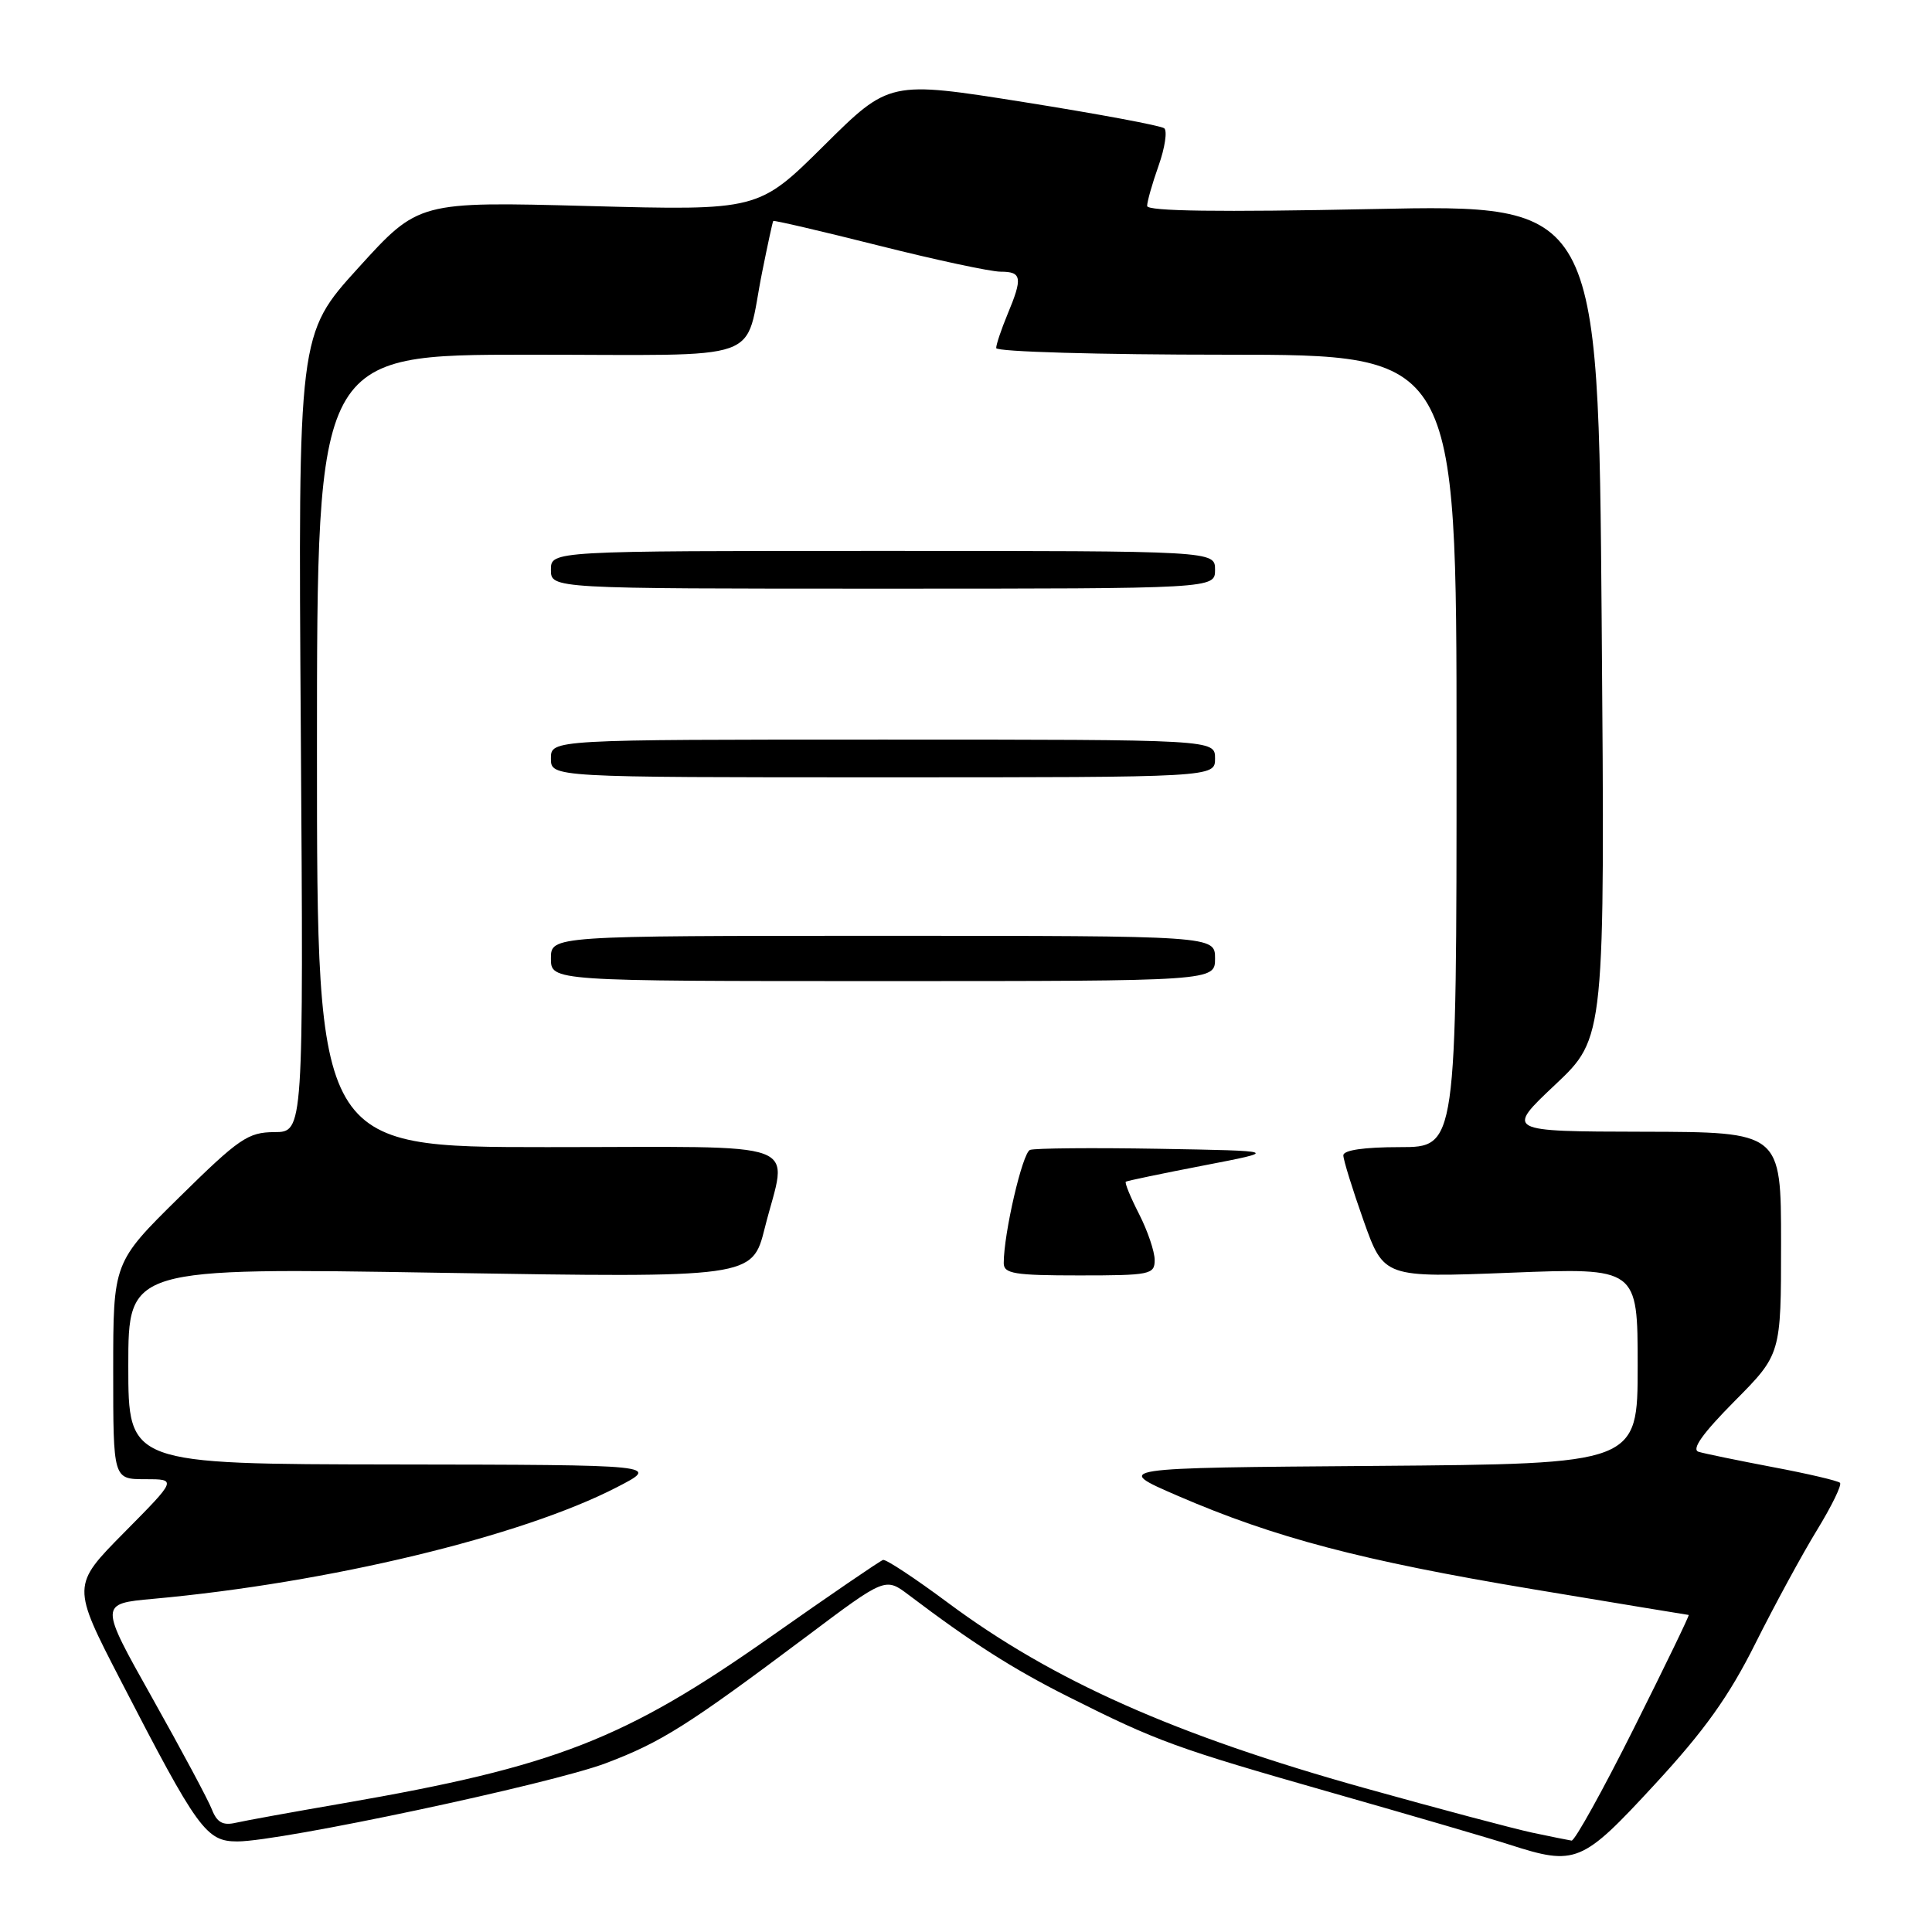 <?xml version="1.0" encoding="UTF-8" standalone="no"?>
<!DOCTYPE svg PUBLIC "-//W3C//DTD SVG 1.1//EN" "http://www.w3.org/Graphics/SVG/1.1/DTD/svg11.dtd" >
<svg xmlns="http://www.w3.org/2000/svg" xmlns:xlink="http://www.w3.org/1999/xlink" version="1.1" viewBox="0 0 256 256">
 <g >
 <path fill="currentColor"
d=" M 219.23 236.48 C 225.84 229.33 229.10 224.77 232.60 217.76 C 235.15 212.67 238.82 205.91 240.77 202.73 C 242.71 199.56 244.08 196.75 243.81 196.48 C 243.54 196.21 239.54 195.27 234.91 194.40 C 230.29 193.52 225.86 192.61 225.07 192.37 C 224.09 192.06 225.61 189.93 229.82 185.68 C 236.00 179.45 236.00 179.45 236.00 164.72 C 236.00 150.00 236.00 150.00 217.75 149.96 C 199.50 149.92 199.50 149.92 206.09 143.71 C 212.67 137.50 212.67 137.50 212.23 82.29 C 211.79 27.08 211.79 27.08 181.90 27.70 C 161.57 28.12 152.00 27.99 152.00 27.29 C 152.00 26.72 152.68 24.31 153.52 21.95 C 154.36 19.58 154.69 17.35 154.27 17.00 C 153.85 16.65 145.48 15.09 135.67 13.53 C 117.84 10.70 117.84 10.70 109.17 19.30 C 100.50 27.90 100.50 27.90 77.98 27.30 C 55.46 26.70 55.46 26.70 47.48 35.49 C 39.50 44.28 39.50 44.28 39.86 97.14 C 40.22 150.00 40.22 150.00 36.36 150.01 C 32.86 150.03 31.68 150.84 23.75 158.65 C 15.00 167.27 15.00 167.27 15.00 181.64 C 15.00 196.00 15.00 196.00 19.22 196.00 C 23.45 196.00 23.45 196.00 16.47 203.05 C 9.50 210.10 9.50 210.10 16.00 222.69 C 26.23 242.50 27.32 244.00 31.46 244.00 C 37.17 244.00 72.94 236.40 80.26 233.64 C 87.62 230.86 91.16 228.62 106.91 216.81 C 117.31 209.00 117.31 209.00 120.41 211.34 C 128.75 217.65 134.18 221.12 141.50 224.80 C 153.35 230.76 155.76 231.63 176.50 237.55 C 186.95 240.53 197.53 243.62 200.00 244.42 C 208.80 247.25 209.60 246.92 219.23 236.48 Z  M 203.00 242.83 C 200.53 242.30 190.56 239.65 180.86 236.94 C 155.74 229.93 139.47 222.69 125.56 212.34 C 121.24 209.13 117.40 206.59 117.01 206.70 C 116.62 206.81 109.94 211.38 102.16 216.85 C 82.76 230.50 73.57 234.08 45.50 238.94 C 38.90 240.08 32.48 241.24 31.23 241.53 C 29.53 241.92 28.75 241.48 28.08 239.77 C 27.60 238.52 24.04 231.88 20.18 225.00 C 13.16 212.50 13.16 212.50 20.33 211.85 C 43.55 209.74 69.11 203.59 81.73 197.07 C 87.50 194.10 87.50 194.10 52.25 194.05 C 17.00 194.00 17.00 194.00 17.00 180.99 C 17.00 167.97 17.00 167.97 58.34 168.65 C 99.68 169.32 99.68 169.32 101.34 162.70 C 104.33 150.81 107.54 152.00 72.50 152.00 C 42.00 152.00 42.00 152.00 42.00 99.50 C 42.00 47.00 42.00 47.00 70.02 47.00 C 102.16 47.00 98.52 48.29 101.00 36.00 C 101.72 32.42 102.37 29.40 102.46 29.28 C 102.54 29.16 108.81 30.62 116.40 32.53 C 123.98 34.44 131.27 36.00 132.59 36.00 C 135.40 36.00 135.53 36.79 133.50 41.65 C 132.68 43.63 132.00 45.64 132.00 46.12 C 132.00 46.61 145.66 47.00 162.50 47.00 C 193.00 47.00 193.00 47.00 193.00 99.50 C 193.00 152.00 193.00 152.00 185.50 152.00 C 180.74 152.00 178.00 152.40 178.00 153.09 C 178.00 153.69 179.21 157.59 180.68 161.74 C 183.37 169.30 183.37 169.30 200.18 168.64 C 217.00 167.98 217.00 167.98 217.00 180.98 C 217.00 193.97 217.00 193.97 182.25 194.24 C 147.50 194.50 147.50 194.50 156.05 198.20 C 168.92 203.76 180.39 206.78 203.00 210.56 C 214.28 212.44 223.62 213.98 223.76 213.99 C 223.90 214.00 220.63 220.75 216.50 229.00 C 212.37 237.25 208.65 243.95 208.24 243.89 C 207.83 243.83 205.47 243.35 203.00 242.83 Z  M 153.00 166.96 C 153.00 165.84 152.07 163.09 150.93 160.86 C 149.79 158.63 149.00 156.71 149.18 156.58 C 149.36 156.46 154.00 155.49 159.50 154.43 C 169.50 152.50 169.50 152.50 153.54 152.22 C 144.76 152.07 137.09 152.14 136.48 152.37 C 135.48 152.75 133.00 163.44 133.00 167.37 C 133.00 168.77 134.41 169.00 143.00 169.00 C 152.40 169.00 153.00 168.88 153.00 166.96 Z  M 161.00 127.00 C 161.00 124.00 161.00 124.00 117.00 124.00 C 73.00 124.00 73.00 124.00 73.00 127.00 C 73.00 130.00 73.00 130.00 117.00 130.00 C 161.00 130.00 161.00 130.00 161.00 127.00 Z  M 161.00 100.50 C 161.00 98.00 161.00 98.00 117.00 98.00 C 73.00 98.00 73.00 98.00 73.00 100.50 C 73.00 103.00 73.00 103.00 117.00 103.00 C 161.00 103.00 161.00 103.00 161.00 100.50 Z  M 161.00 75.50 C 161.00 73.00 161.00 73.00 117.00 73.00 C 73.00 73.00 73.00 73.00 73.00 75.50 C 73.00 78.00 73.00 78.00 117.00 78.00 C 161.00 78.00 161.00 78.00 161.00 75.50 Z "/>
</g>
</svg>